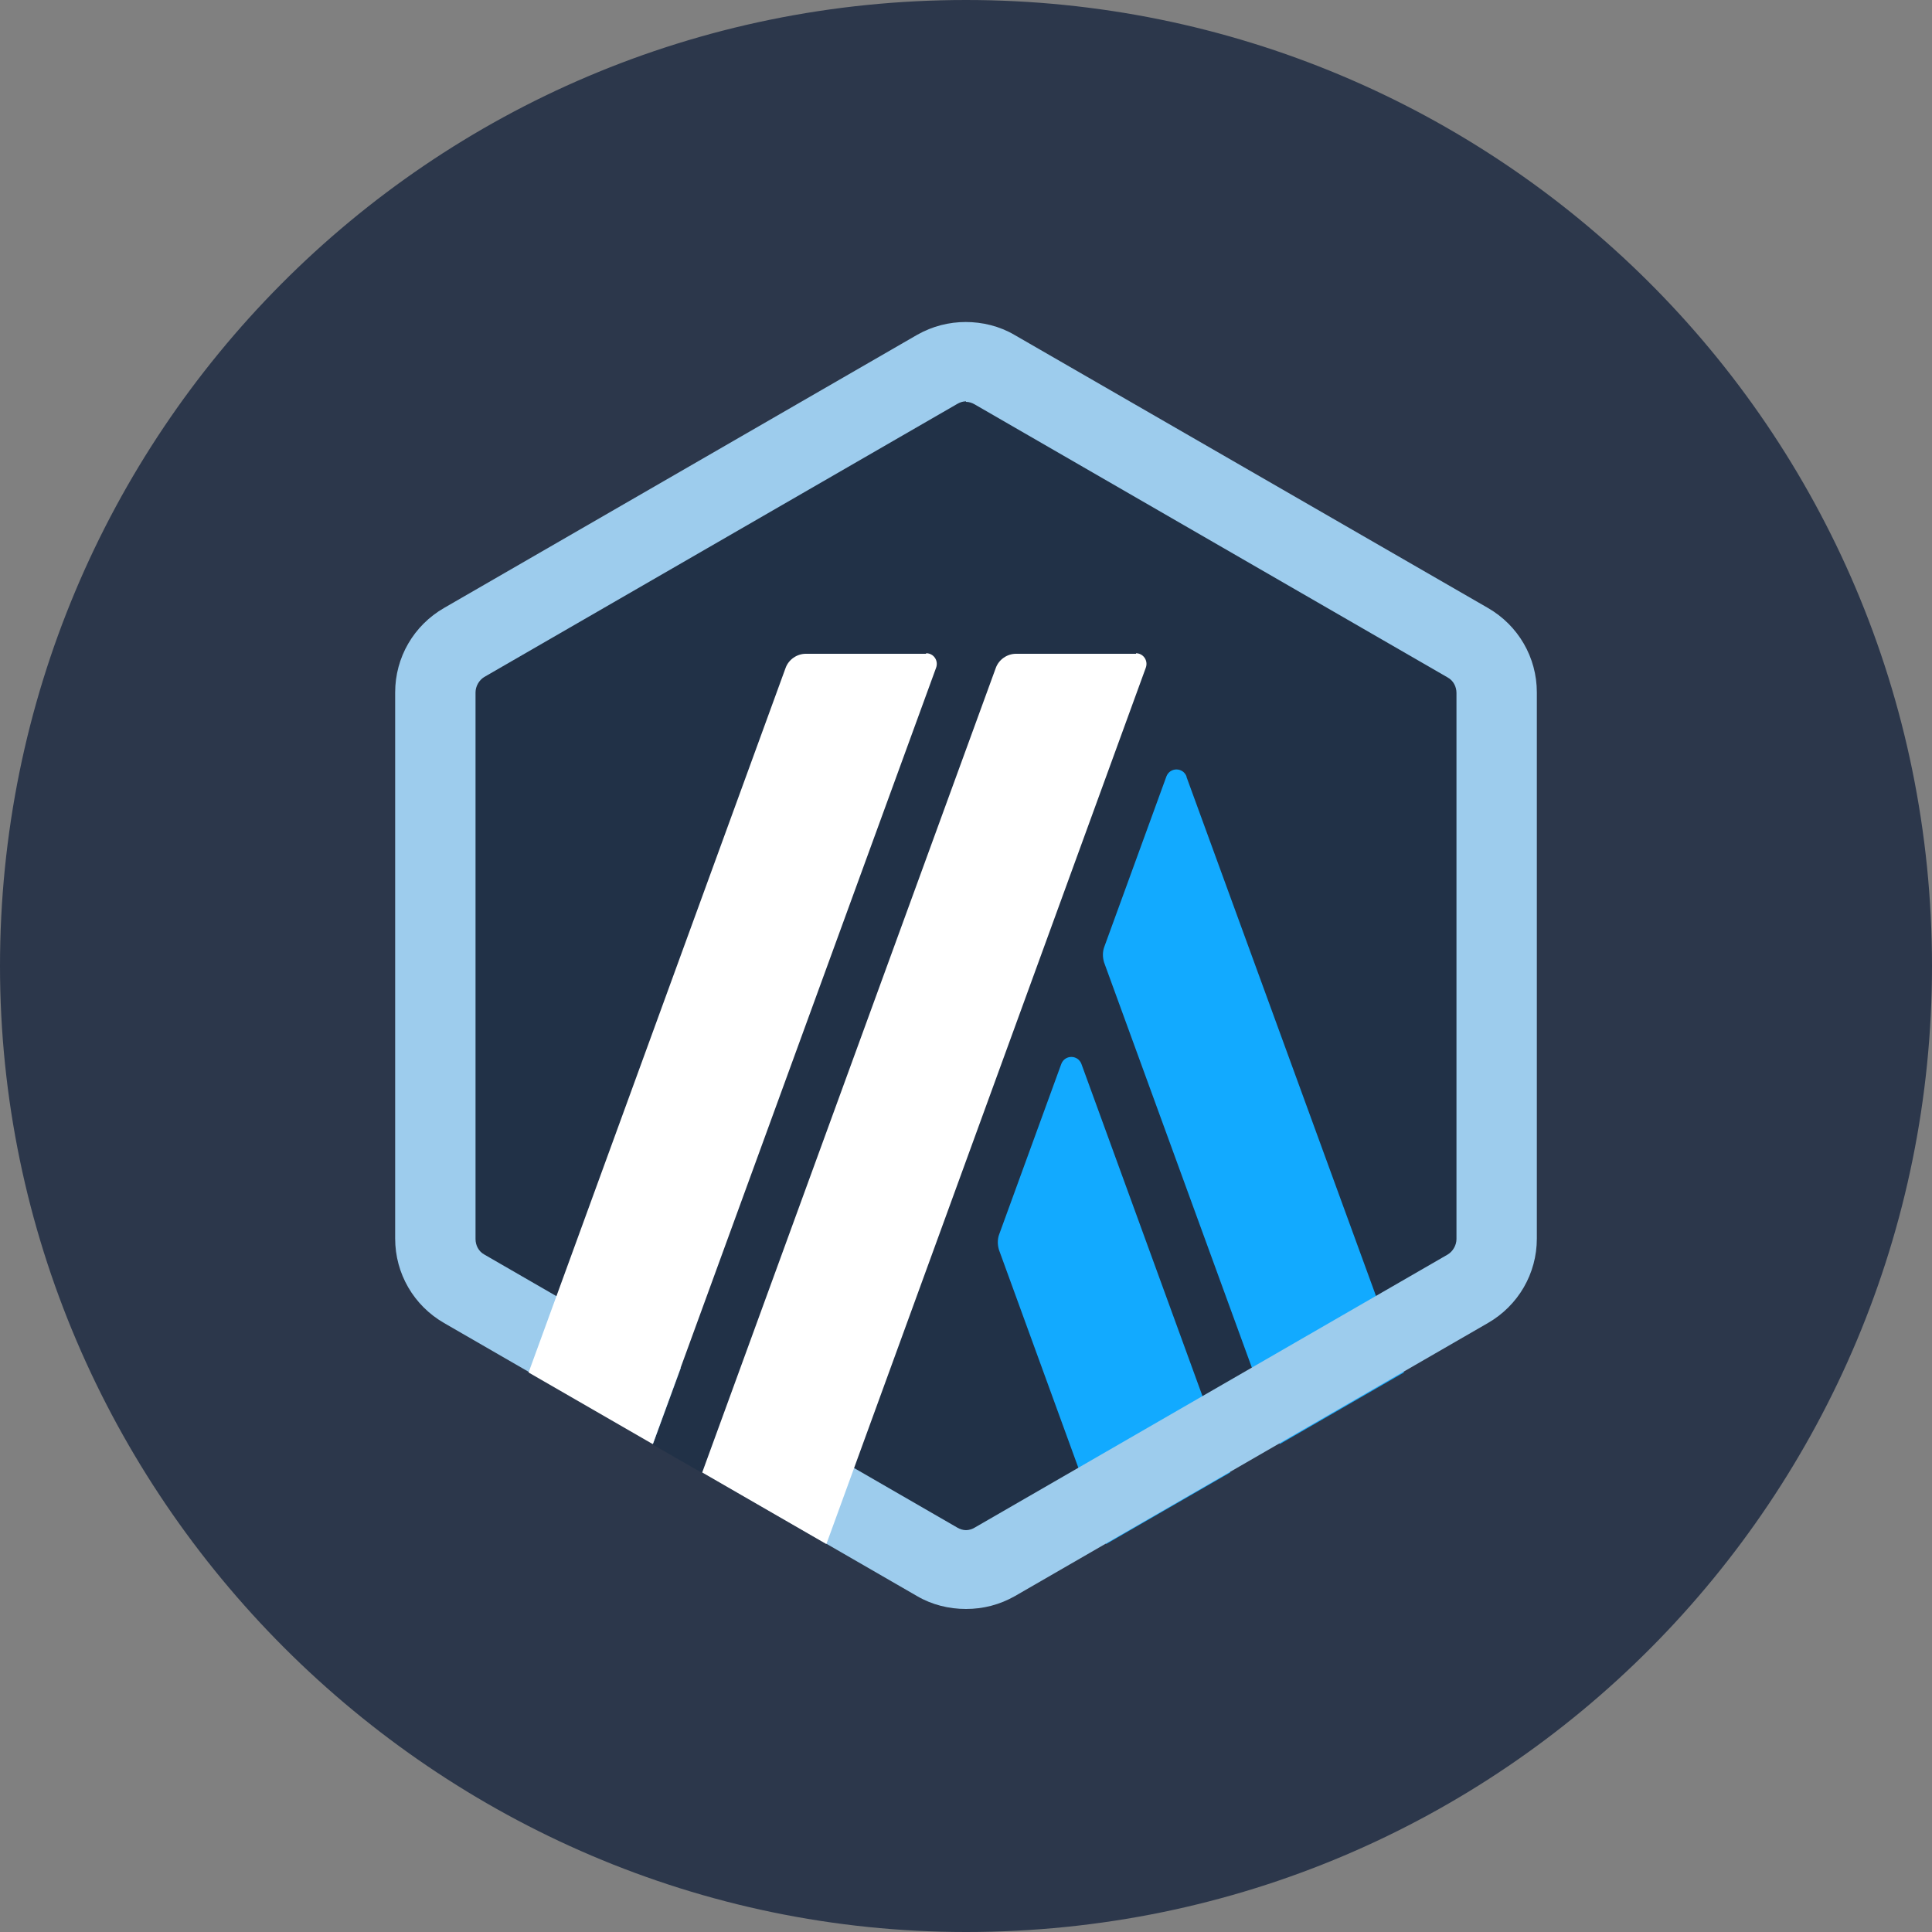 <svg width="30" height="30" viewBox="0 0 30 30" fill="none" xmlns="http://www.w3.org/2000/svg">
<rect x="0" y="0" width="30" height="30" fill="#808080" stroke="none"/>
<path d="M15 30C23.363 30 30 23.23 30 15C30 6.637 23.23 0 15 0C6.637 0 0 6.77 0 15C0 23.23 6.77 30 15 30Z" fill="#2C374B"/>
<g clip-path="url(#clip0_1719_867)">
<path d="M6.808 11.08V18.92C6.808 19.424 7.072 19.88 7.512 20.136L14.304 24.056C14.736 24.304 15.272 24.304 15.704 24.056L22.496 20.136C22.928 19.888 23.2 19.424 23.2 18.92V11.08C23.2 10.576 22.936 10.12 22.496 9.864L15.704 5.944C15.272 5.696 14.736 5.696 14.304 5.944L7.512 9.864C7.08 10.112 6.816 10.576 6.816 11.08H6.808Z" fill="#213147"/>
<path d="M16.48 16.52L15.512 19.176C15.488 19.248 15.488 19.328 15.512 19.408L17.176 23.976L19.104 22.864L16.792 16.52C16.736 16.376 16.536 16.376 16.48 16.52Z" fill="#12AAFF"/>
<path d="M18.424 12.056C18.368 11.912 18.168 11.912 18.112 12.056L17.144 14.712C17.12 14.784 17.12 14.864 17.144 14.944L19.872 22.424L21.8 21.312L18.424 12.064V12.056Z" fill="#12AAFF"/>
<path d="M15 6.24C15.048 6.24 15.096 6.256 15.136 6.28L22.48 10.52C22.568 10.568 22.616 10.664 22.616 10.76V19.24C22.616 19.336 22.56 19.432 22.48 19.48L15.136 23.72C15.096 23.744 15.048 23.76 15 23.76C14.952 23.76 14.904 23.744 14.864 23.72L7.52 19.48C7.432 19.432 7.384 19.336 7.384 19.24V10.752C7.384 10.656 7.44 10.56 7.52 10.512L14.864 6.272C14.904 6.248 14.952 6.232 15 6.232V6.24ZM15 5C14.736 5 14.48 5.064 14.24 5.2L6.896 9.44C6.424 9.712 6.136 10.208 6.136 10.752V19.232C6.136 19.776 6.424 20.272 6.896 20.544L14.24 24.784C14.472 24.92 14.736 24.984 15 24.984C15.264 24.984 15.52 24.92 15.76 24.784L23.104 20.544C23.576 20.272 23.864 19.776 23.864 19.232V10.752C23.864 10.208 23.576 9.712 23.104 9.44L15.752 5.2C15.52 5.064 15.256 5 14.992 5H15Z" fill="#9DCCED"/>
<path d="M10.136 22.432L10.816 20.576L12.176 21.704L10.904 22.872L10.136 22.432Z" fill="#213147"/>
<path d="M14.376 10.152H12.512C12.376 10.152 12.248 10.24 12.2 10.368L8.208 21.312L10.136 22.424L14.536 10.368C14.576 10.256 14.496 10.144 14.384 10.144L14.376 10.152Z" fill="white"/>
<path d="M17.64 10.152H15.776C15.64 10.152 15.512 10.24 15.464 10.368L10.904 22.864L12.832 23.976L17.792 10.368C17.832 10.256 17.752 10.144 17.64 10.144V10.152Z" fill="white"/>
</g>
<defs>
<clipPath id="clip0_1719_867">
<rect width="20" height="20" fill="white" transform="translate(5 5)"/>
</clipPath>
</defs>
</svg>
